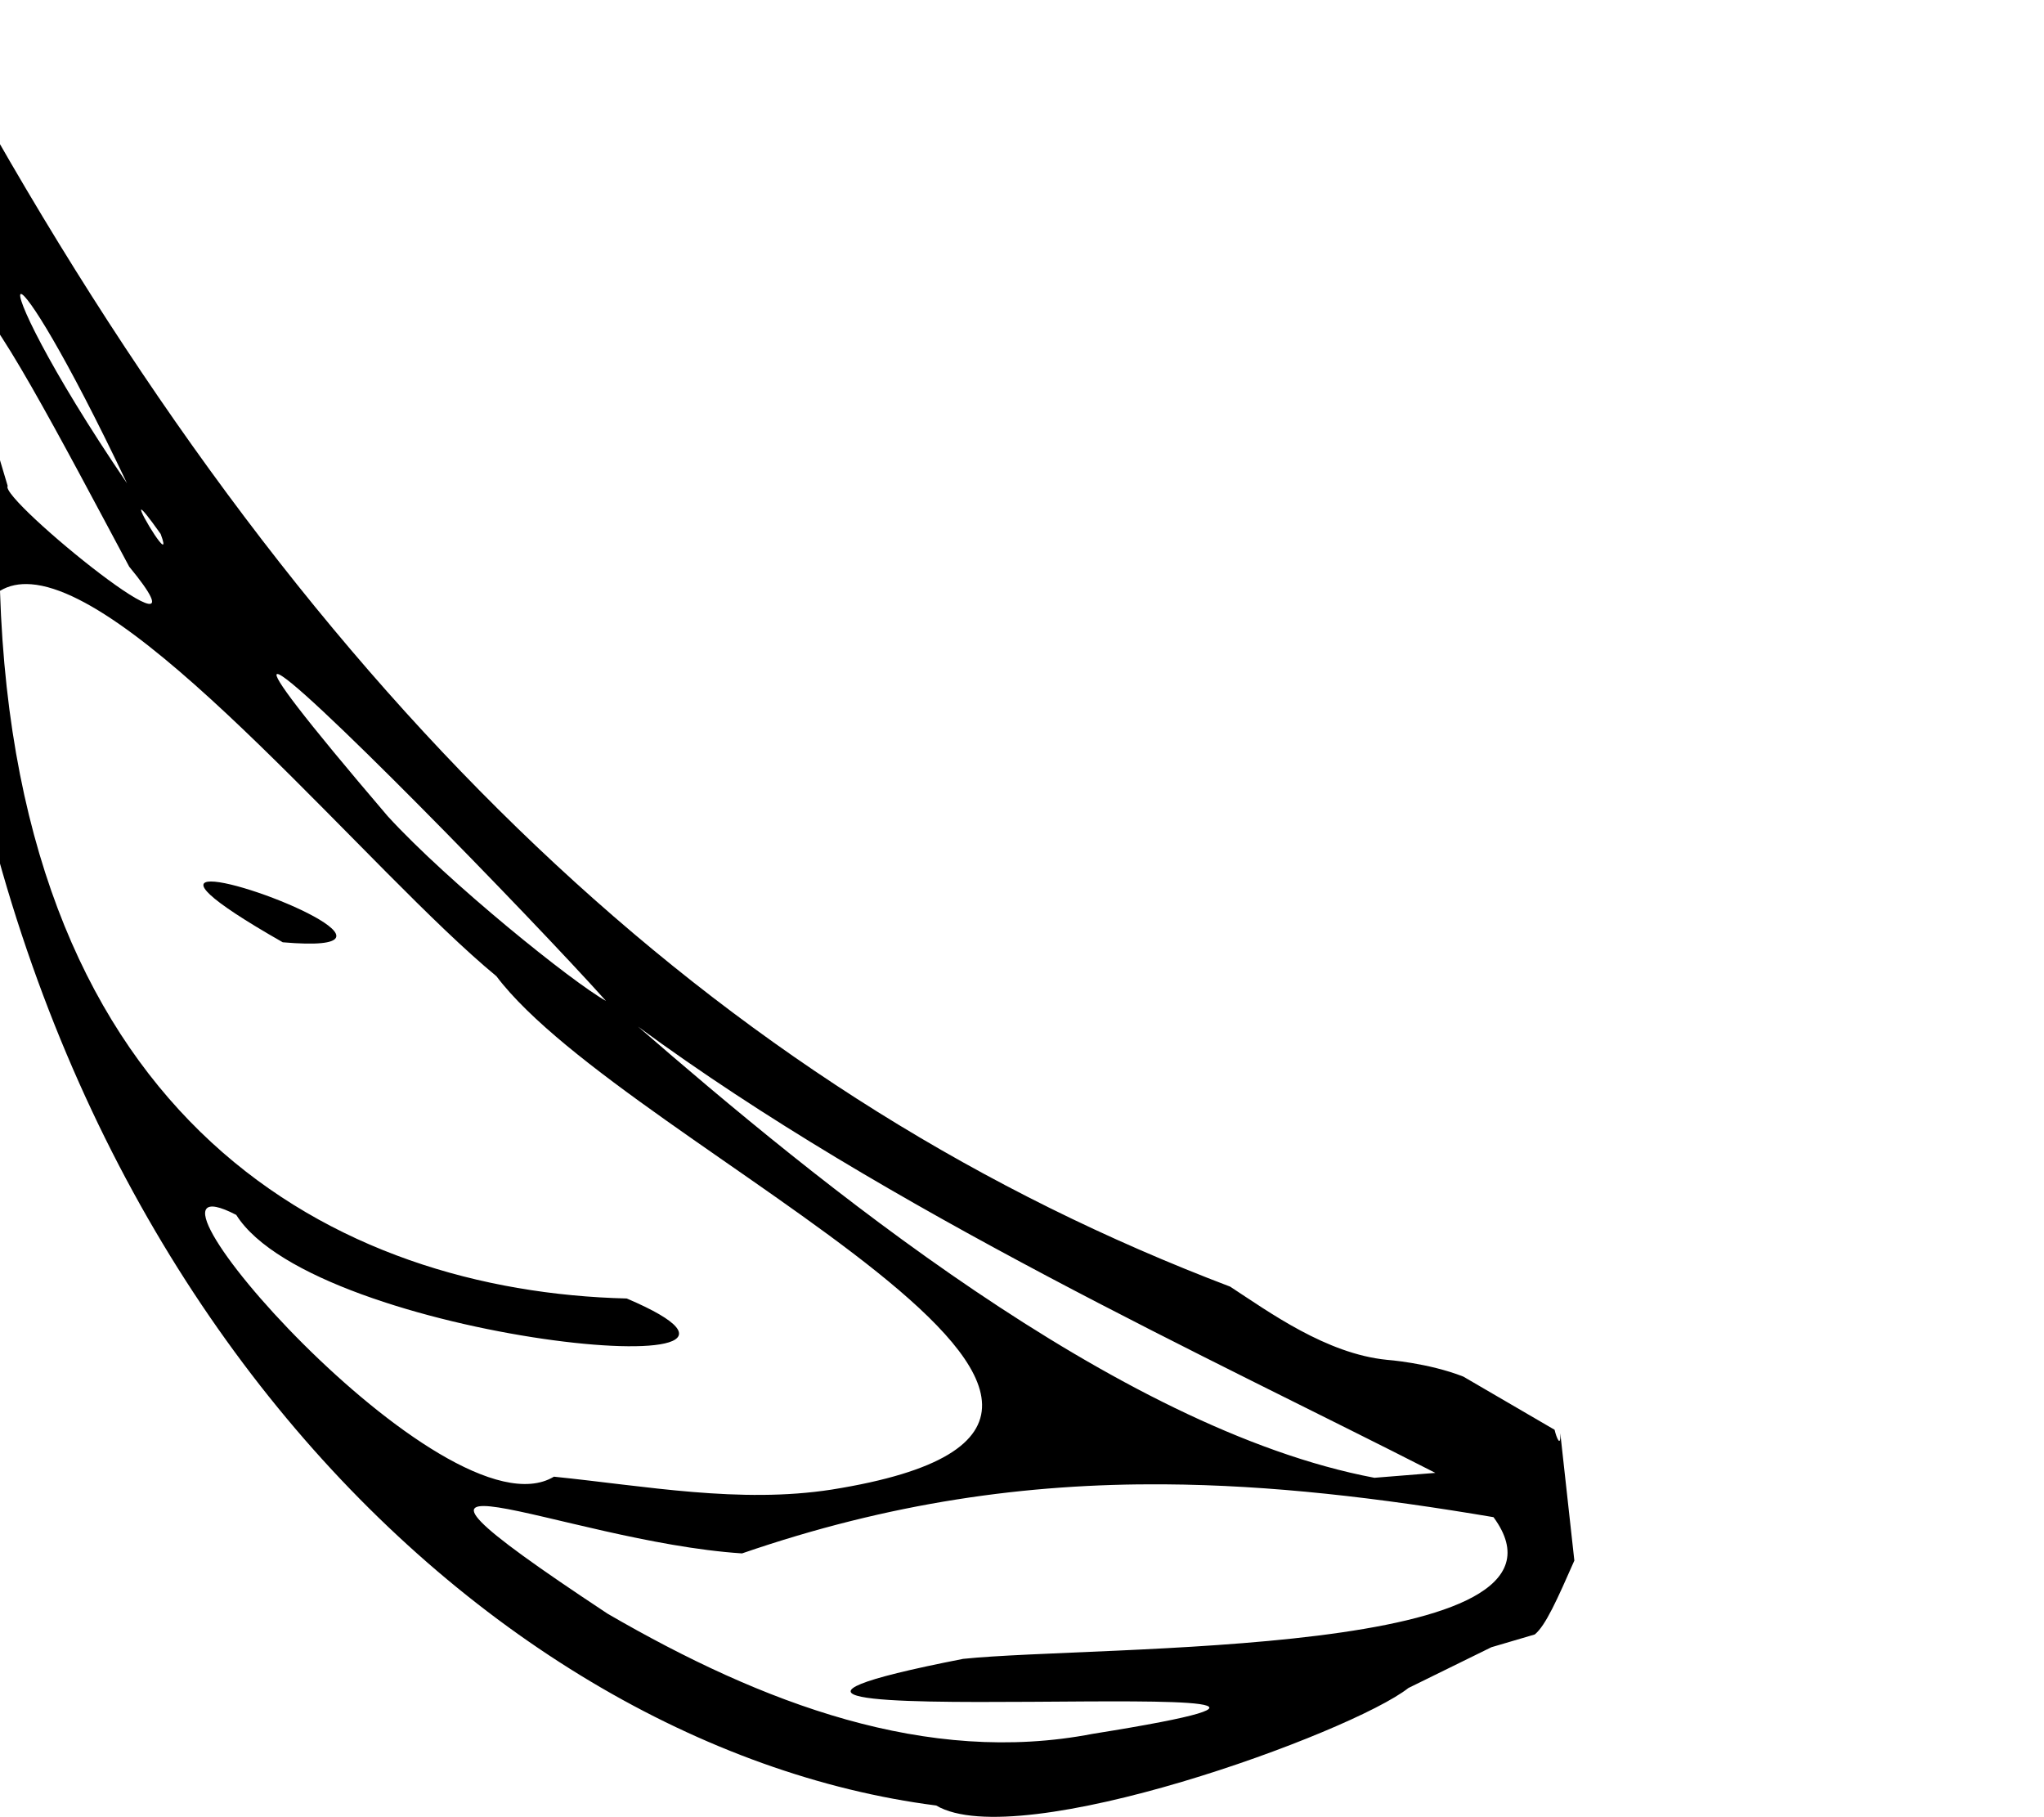 <?xml version="1.0" encoding="UTF-8" standalone="no"?>
<!-- Created with Inkscape (http://www.inkscape.org/) -->

<svg
   xmlns:dc="http://purl.org/dc/elements/1.1/"
   xmlns:cc="http://creativecommons.org/ns#"
   xmlns:rdf="http://www.w3.org/1999/02/22-rdf-syntax-ns#"
   xmlns:svg="http://www.w3.org/2000/svg"
   xmlns="http://www.w3.org/2000/svg"
   xmlns:sodipodi="http://sodipodi.sourceforge.net/DTD/sodipodi-0.dtd"
   xmlns:inkscape="http://www.inkscape.org/namespaces/inkscape"
   version="1.1"
   id="svg64"
   xml:space="preserve"
   width="182.533"
   height="162.242"
   viewBox="0 0 182.533 162.242"
   sodipodi:docname="0.svg"
   inkscape:version="0.92.4 (5da689c313, 2019-01-14)"><defs
     id="defs68" /><sodipodi:namedview
     pagecolor="#ffffff"
     bordercolor="#666666"
     borderopacity="1"
     objecttolerance="10"
     gridtolerance="10"
     guidetolerance="10"
     inkscape:pageopacity="0"
     inkscape:pageshadow="2"
     inkscape:window-width="1348"
     inkscape:window-height="752"
     id="namedview66"
     showgrid="false"
     fit-margin-top="0"
     fit-margin-left="0"
     fit-margin-right="0"
     fit-margin-bottom="0"
     inkscape:zoom="3.1069843"
     inkscape:cx="124.58929"
     inkscape:cy="80.385032"
     inkscape:window-x="0"
     inkscape:window-y="0"
     inkscape:window-maximized="0"
     inkscape:current-layer="g72" /><g
     id="g72"
     inkscape:groupmode="layer"
     inkscape:label="Plantos_Test1_with names"
     transform="matrix(1.333,0,0,-1.333,-177.334,687.919)"><g
       id="g74"
       transform="matrix(610.6,0,0,789.1,-550.969,-20.448)"><path
         style="fill:#000000;stroke-width:0.48"
         d="m 43.471,372.572 c -3.909,-0.071 -1.41,25.672 0.611,40.953 4.316,70.815 59.282,114.991 109.846,120.275 9.056,4.356 45.599,-6.498 51.811,-10.494 l 9.104,-3.641 4.76,-1.141 c 1.197,-0.792 2.477,-3.153 4.344,-6.598 l -1.541,-11.373 c 0.06,1.358 -0.426,0.399 -0.627,-0.309 l -10.016,-4.751 c -3.86,-1.231 -8.385,-1.497 -8.385,-1.497 -6.642,-0.537 -12.923,-4.267 -17.195,-6.536 -54.021,-16.697 -98.169,-49.58 -135.628,-102.964 -3.417,-8.497 -5.67,-11.9 -7.084,-11.926 z m 10.053,26.232 c 0.667,0.03 4.728,5.108 11.627,16.912 -8.779,-10.498 -12.383,-16.947 -11.627,-16.912 z m -5.564,0.689 c 2.054,-0.032 10.028,12.4 17.428,23.664 10.278,10.16 -14.356,-6.078 -13.33,-7.205 -4.432,-11.936 -5.33,-16.44 -4.098,-16.459 z m 18.754,18.57 c 0.12,-0.01 0.712,0.551 2.127,2.174 1.392,3.021 -2.488,-2.143 -2.127,-2.174 z M 54.625,424.729 c 12.382,0.763 37.355,25.824 51.051,35.004 14.416,15.561 84.699,39.623 36.805,45.85 -10.095,1.277 -20.397,-0.314 -30.492,-1.15 -11.979,5.86 -49.723,-29.658 -34.854,-23.379 8.71,11.265 66.758,15.756 42.846,7.465 -31.71,-0.637 -66.895,-15.488 -68.768,-63.201 0.985,-0.486 2.131,-0.667 3.412,-0.588 z m 26.992,8.018 c 1.491,-0.292 27.674,21.568 36.086,29.197 -3.625,-1.631 -17.306,-10.588 -23.949,-16.498 -9.523,-9.079 -12.72,-12.585 -12.137,-12.699 z m -7.273,18.531 c -1.936,0.011 -0.838,1.377 7.893,5.428 15.314,1.077 -3.633,-5.453 -7.893,-5.428 z m 46.873,12.959 c 27.413,16.418 62.963,29.656 87.482,39.857 l -6.688,0.438 c -28.344,-4.359 -61.62,-26.755 -80.795,-40.295 z m 57.709,40.879 c 11.754,0.062 23.59,1.205 36.15,2.932 11.368,12.603 -43.457,11.4 -58.195,12.656 -48.076,7.67 63.295,0.325 14.242,6.693 -18.201,2.866 -36.242,-2.698 -53.242,-10.725 -31.7,-17.056 -5.111,-6.451 14.746,-5.387 16.209,-4.545 31.187,-6.25 46.299,-6.17 z"
         transform="matrix(0.001,0,0,-9.504499e-4,1.069,1.034)"
         id="path78"
         inkscape:connector-curvature="0"
         sodipodi:nodetypes="cccccccccccccccccsccsccccccccccccccccccccccscccccs" /></g></g></svg>